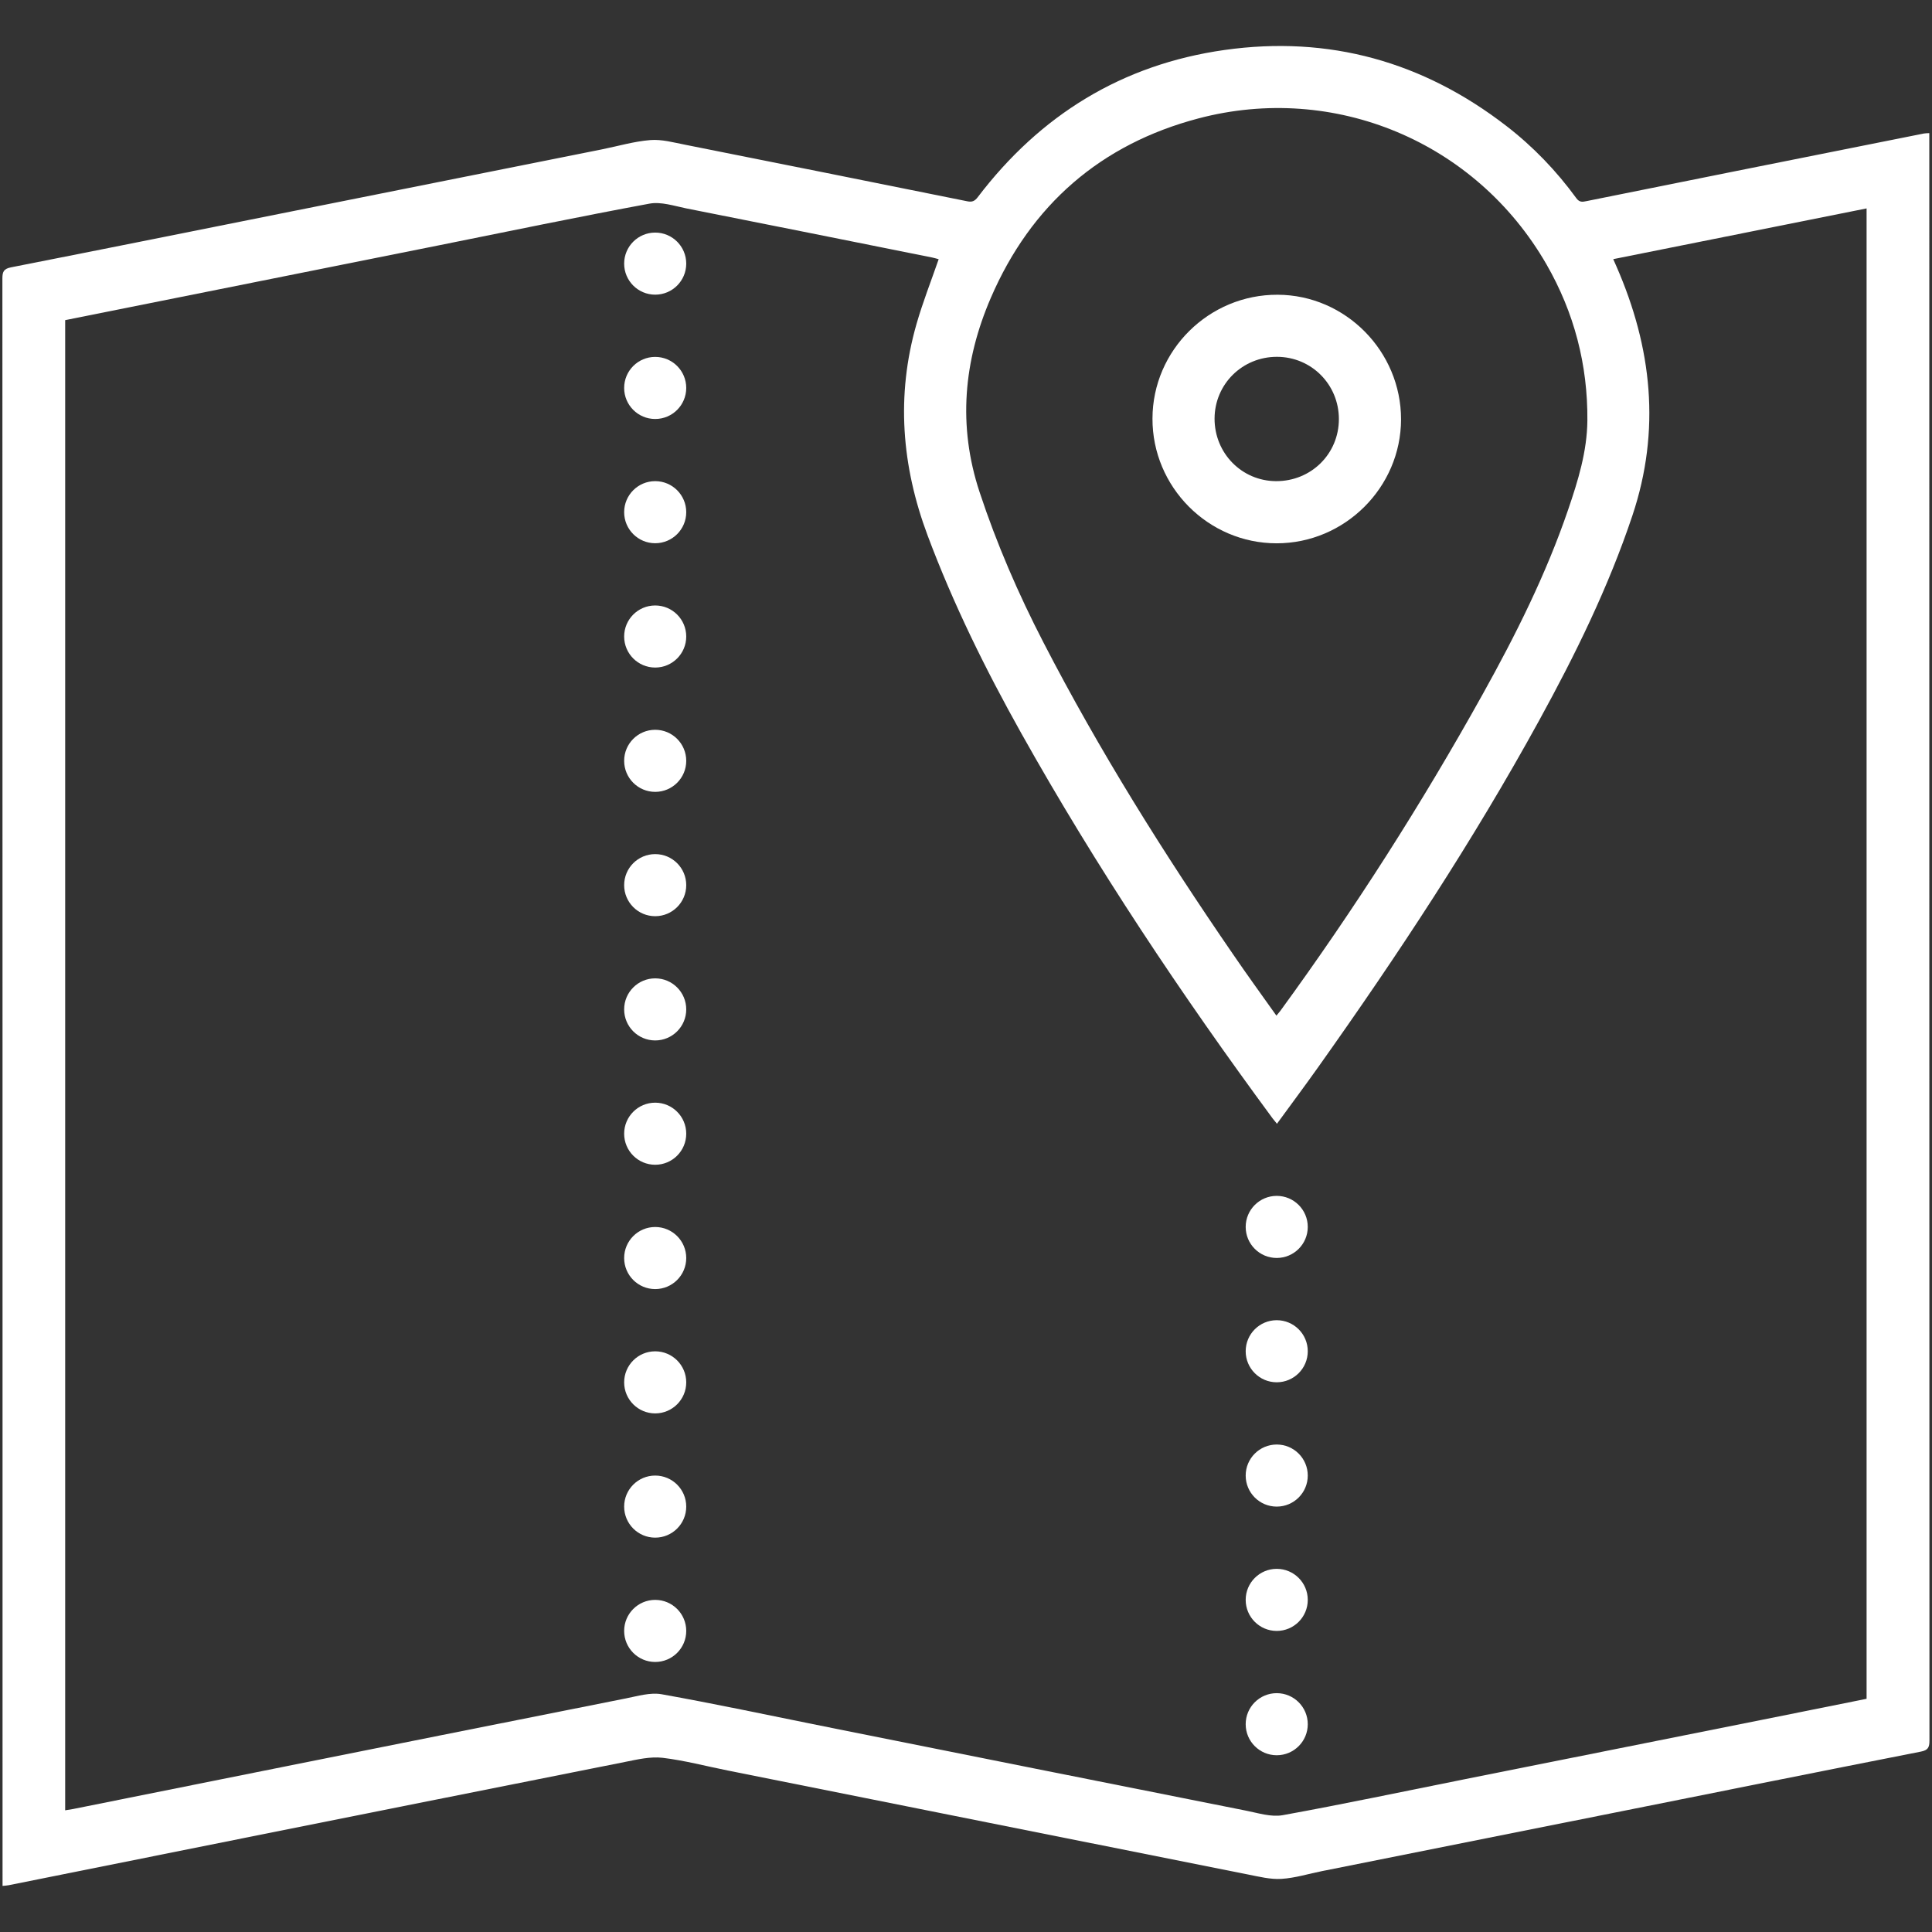 <?xml version="1.0" encoding="utf-8"?>
<!-- Generator: Adobe Illustrator 17.0.0, SVG Export Plug-In . SVG Version: 6.00 Build 0)  -->
<!DOCTYPE svg PUBLIC "-//W3C//DTD SVG 1.1//EN" "http://www.w3.org/Graphics/SVG/1.1/DTD/svg11.dtd">
<svg version="1.1" id="Layer_1" xmlns="http://www.w3.org/2000/svg" xmlns:xlink="http://www.w3.org/1999/xlink" x="0px" y="0px"
	 width="25.02px" height="25.021px" viewBox="0 0 25.02 25.021" enable-background="new 0 0 25.02 25.021" xml:space="preserve">
<rect x="0" y="0" width="25.02" height="25.021" fill="#333333" stroke="none"/>
<g>
	<path fill="#FFFFFF" d="M24.985,1.724c0,0.042,0,0.082,0,0.122c0,6.898,0,13.796,0.002,20.695c0,0.089-0.019,0.125-0.112,0.143
		c-1.29,0.254-2.579,0.513-3.869,0.771c-1.293,0.258-2.586,0.517-3.879,0.775c-0.177,0.035-0.353,0.091-0.532,0.102
		c-0.143,0.009-0.291-0.029-0.434-0.057c-2.245-0.447-4.489-0.897-6.734-1.346c-0.282-0.056-0.562-0.131-0.847-0.165
		c-0.157-0.018-0.324,0.021-0.483,0.053c-1.641,0.326-3.282,0.655-4.923,0.983c-1.02,0.204-2.041,0.409-3.061,0.614
		c-0.023,0.005-0.046,0.005-0.08,0.009c0-0.044,0-0.083,0-0.122c0-6.898,0-13.797-0.002-20.695c0-0.088,0.018-0.125,0.112-0.144
		C1.368,3.221,2.592,2.975,3.815,2.73C5.141,2.465,6.467,2.2,7.792,1.935c0.21-0.042,0.418-0.104,0.63-0.121
		c0.149-0.012,0.304,0.032,0.454,0.061c1.218,0.242,2.435,0.487,3.652,0.732c0.059,0.012,0.094-0.001,0.133-0.052
		c0.81-1.066,1.872-1.721,3.199-1.908c1.349-0.19,2.569,0.15,3.649,0.985c0.347,0.268,0.648,0.582,0.906,0.936
		c0.04,0.055,0.081,0.047,0.129,0.037c0.65-0.13,1.299-0.261,1.949-0.392c0.807-0.162,1.615-0.323,2.422-0.484
		C24.936,1.725,24.956,1.726,24.985,1.724z M16.537,14.553c-0.024-0.029-0.041-0.049-0.056-0.069
		c-1.181-1.602-2.285-3.256-3.258-4.993c-0.461-0.824-0.878-1.669-1.21-2.556c-0.337-0.9-0.41-1.811-0.144-2.739
		c0.081-0.282,0.189-0.556,0.287-0.839c-0.02-0.005-0.051-0.016-0.083-0.022c-1.063-0.213-2.126-0.427-3.189-0.637
		C8.728,2.666,8.561,2.61,8.412,2.637c-0.918,0.17-1.832,0.36-2.748,0.544C4.339,3.446,3.013,3.711,1.688,3.977
		C1.407,4.033,1.126,4.089,0.844,4.146c0,6.437,0,12.864,0,19.298c0.039-0.006,0.072-0.011,0.104-0.017
		c0.784-0.157,1.568-0.315,2.352-0.472c1.602-0.321,3.203-0.642,4.805-0.96c0.153-0.03,0.316-0.08,0.463-0.054
		c0.688,0.123,1.373,0.269,2.058,0.407c1.838,0.368,3.675,0.736,5.513,1.101c0.156,0.031,0.323,0.085,0.473,0.058
		c0.784-0.142,1.563-0.307,2.344-0.463c1.293-0.259,2.585-0.517,3.878-0.775c0.446-0.089,0.891-0.179,1.339-0.269
		c0-6.435,0-12.864,0-19.301c-1.097,0.22-2.185,0.437-3.281,0.657c0.017,0.039,0.029,0.066,0.041,0.093
		c0.46,1.051,0.577,2.122,0.207,3.228c-0.31,0.927-0.739,1.8-1.208,2.654c-0.855,1.558-1.831,3.038-2.859,4.486
		C16.9,14.061,16.72,14.302,16.537,14.553z M16.53,13.153c0.025-0.031,0.038-0.046,0.05-0.061c0.958-1.313,1.831-2.681,2.621-4.101
		c0.428-0.769,0.822-1.556,1.107-2.391c0.128-0.374,0.245-0.753,0.249-1.153c0.006-0.721-0.17-1.398-0.53-2.024
		c-0.915-1.589-2.748-2.353-4.505-1.89c-1.266,0.333-2.171,1.12-2.69,2.323c-0.352,0.815-0.431,1.655-0.146,2.517
		c0.222,0.672,0.502,1.318,0.826,1.945c0.724,1.403,1.561,2.738,2.455,4.038C16.147,12.62,16.336,12.88,16.53,13.153z"/>
	<circle fill="#FFFFFF" cx="8.485" cy="3.414" r="0.402"/>
	<circle fill="#FFFFFF" cx="8.485" cy="5.024" r="0.402"/>
	<circle fill="#FFFFFF" cx="8.485" cy="6.633" r="0.402"/>
	<circle fill="#FFFFFF" cx="8.485" cy="8.243" r="0.402"/>
	<circle fill="#FFFFFF" cx="8.485" cy="9.853" r="0.402"/>
	<circle fill="#FFFFFF" cx="8.485" cy="11.463" r="0.402"/>
	<circle fill="#FFFFFF" cx="8.485" cy="13.072" r="0.402"/>
	<circle fill="#FFFFFF" cx="8.485" cy="14.682" r="0.402"/>
	<circle fill="#FFFFFF" cx="16.534" cy="15.889" r="0.402"/>
	<circle fill="#FFFFFF" cx="8.485" cy="16.292" r="0.402"/>
	<circle fill="#FFFFFF" cx="16.534" cy="17.499" r="0.402"/>
	<circle fill="#FFFFFF" cx="8.485" cy="17.902" r="0.402"/>
	<circle fill="#FFFFFF" cx="16.534" cy="19.109" r="0.402"/>
	<circle fill="#FFFFFF" cx="8.485" cy="19.511" r="0.402"/>
	<circle fill="#FFFFFF" cx="16.534" cy="20.719" r="0.402"/>
	<circle fill="#FFFFFF" cx="8.485" cy="21.121" r="0.402"/>
	<circle fill="#FFFFFF" cx="16.534" cy="22.329" r="0.402"/>
	<path fill="#FFFFFF" d="M18.144,5.432c-0.002,0.88-0.729,1.604-1.611,1.604c-0.886,0-1.611-0.729-1.608-1.616
		c0.002-0.885,0.732-1.607,1.621-1.603C17.424,3.82,18.145,4.549,18.144,5.432z M16.538,4.621c-0.449-0.001-0.807,0.353-0.809,0.799
		c-0.001,0.449,0.352,0.809,0.796,0.811c0.454,0.002,0.814-0.353,0.814-0.804C17.339,4.98,16.984,4.622,16.538,4.621z"/>
</g>
</svg>

